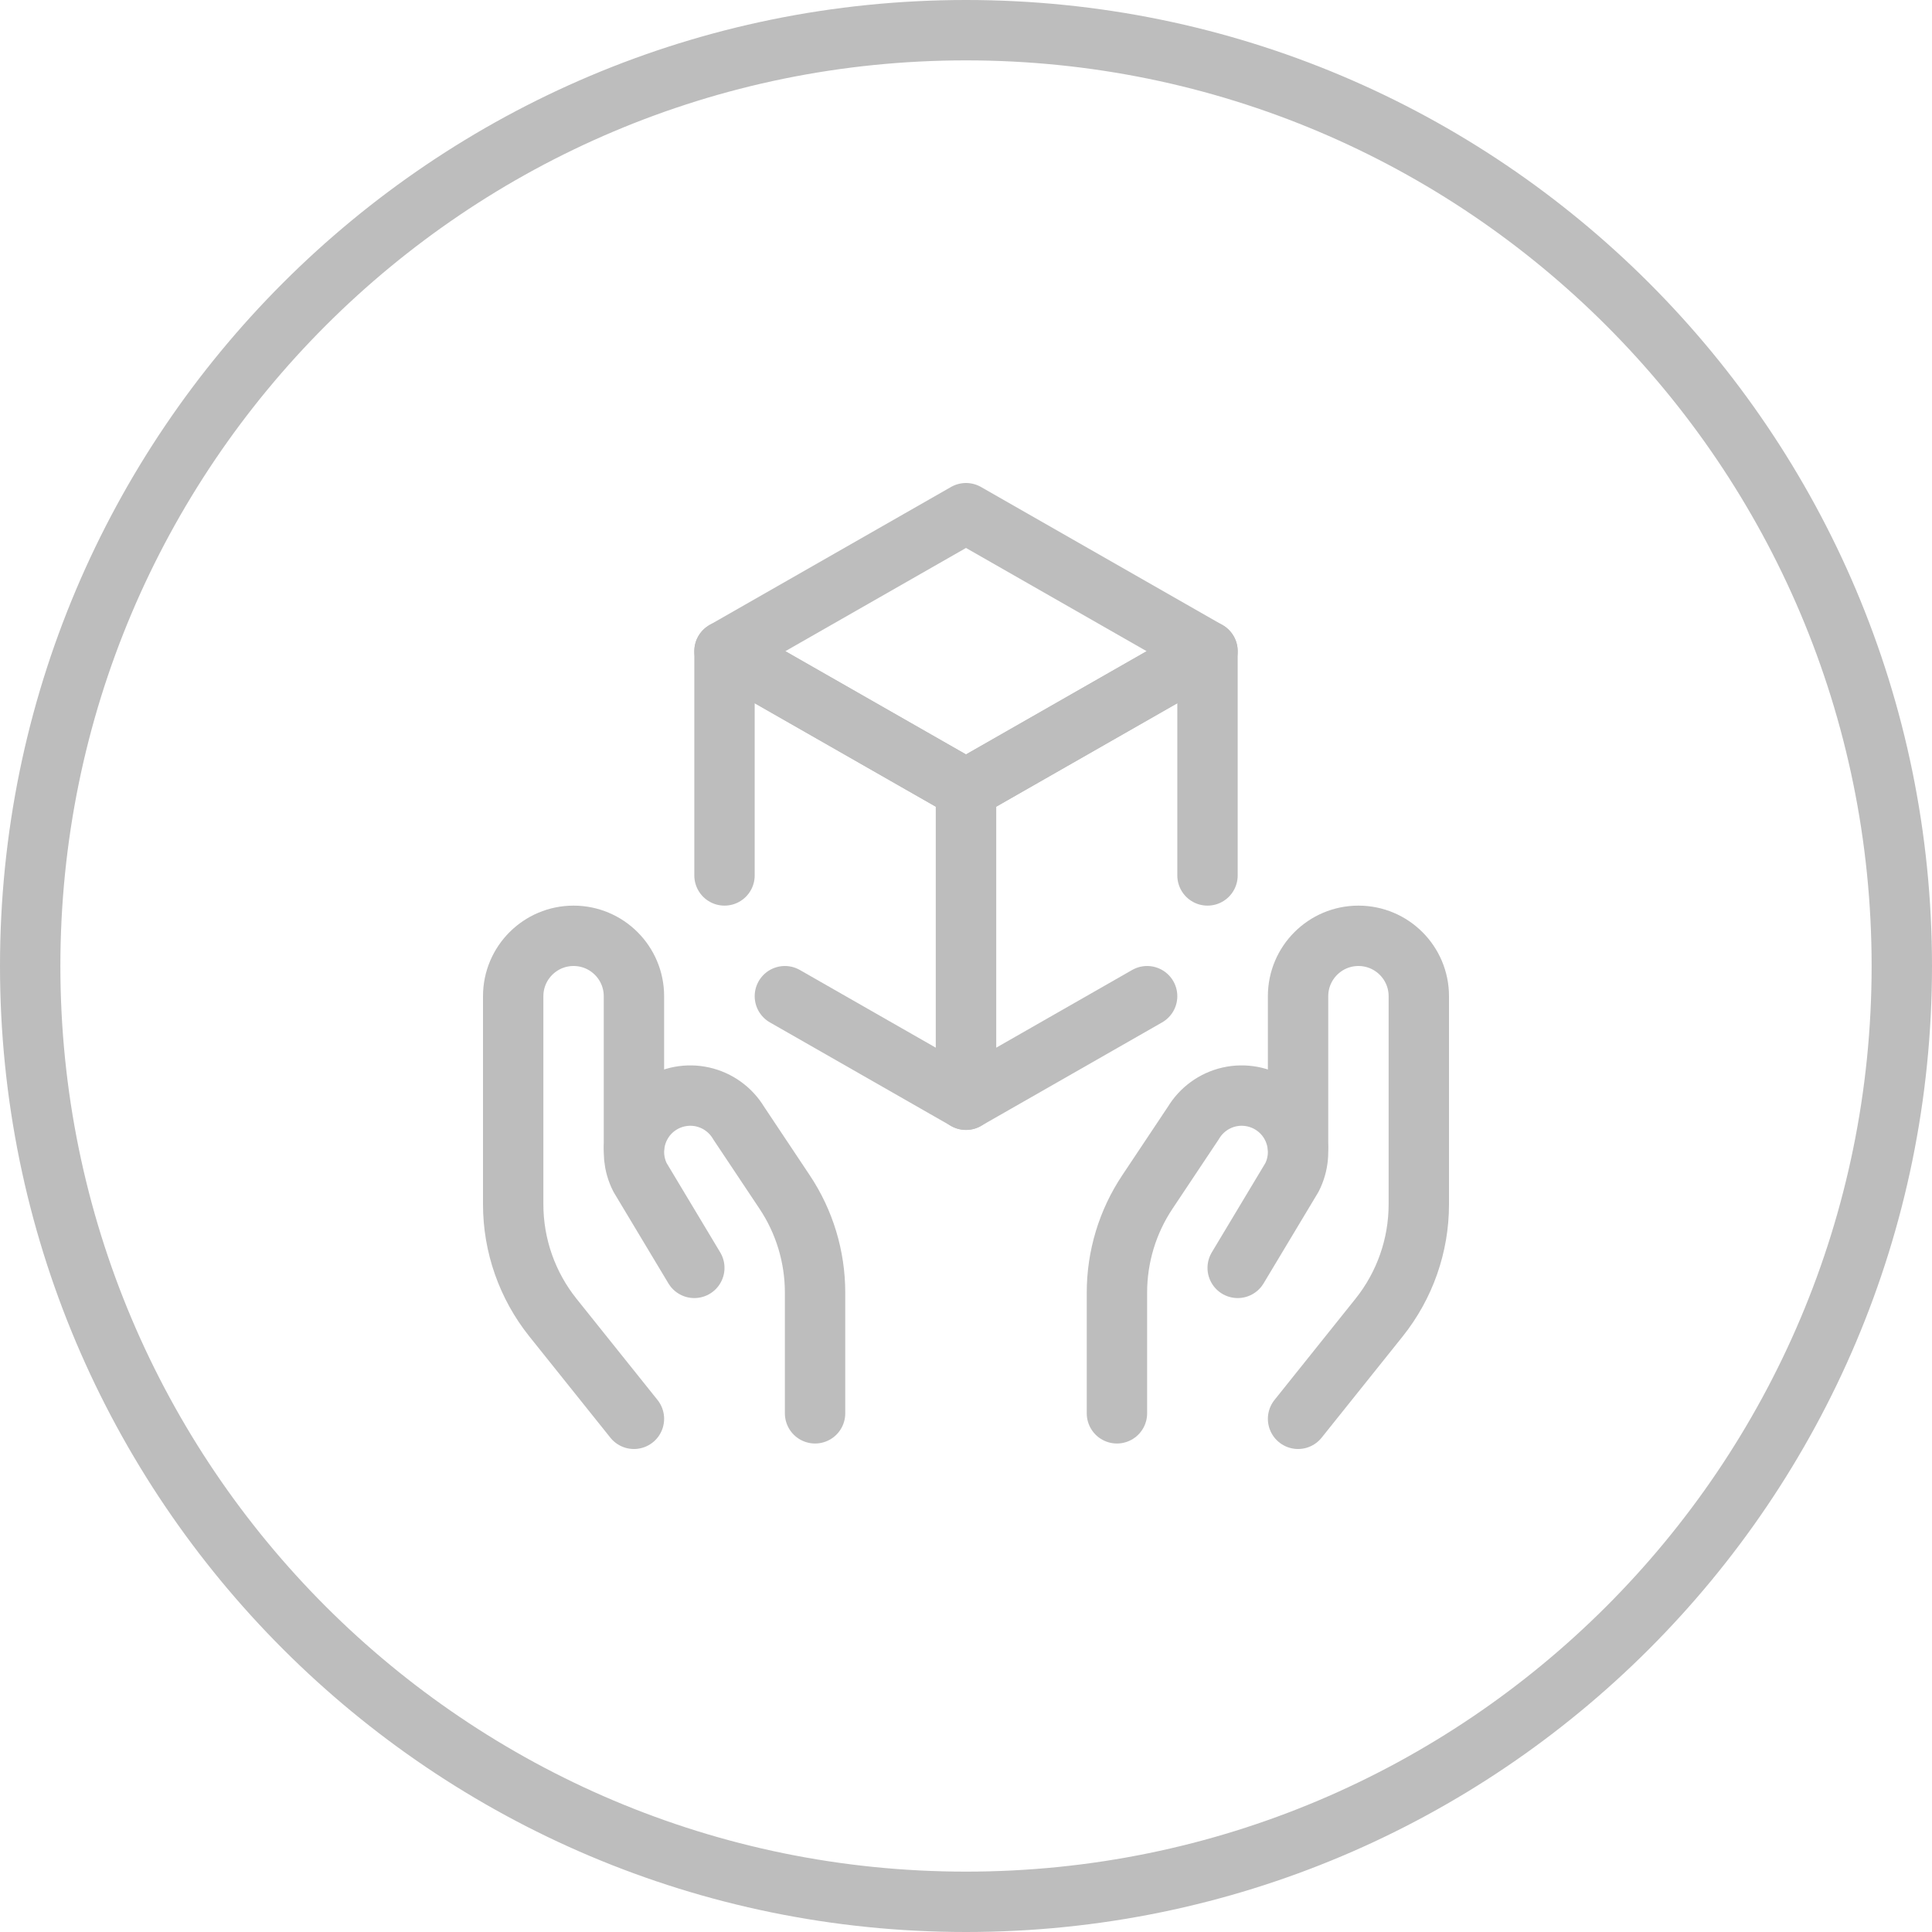 <svg width="32" height="32" viewBox="0 0 32 32" fill="none" xmlns="http://www.w3.org/2000/svg">
<path d="M16 31.5C7.44 31.5 0.5 24.56 0.5 16C0.5 7.44 7.44 0.5 16 0.5C24.56 0.5 31.5 7.44 31.5 16C31.5 24.56 24.56 31.5 16 31.5Z" stroke="#BDBDBD"/>
<path d="M10.5 23.5L9.157 21.822C8.732 21.29 8.5 20.629 8.5 19.948V16.5C8.5 15.948 8.948 15.5 9.5 15.5V15.5C10.052 15.5 10.5 15.948 10.5 16.5V19" stroke="#BDBDBD" stroke-linecap="round" stroke-linejoin="round"/>
<path d="M13.5 23.409V21.409C13.5 20.816 13.325 20.236 12.995 19.742L12.234 18.6C12.103 18.381 11.887 18.225 11.638 18.169C11.389 18.113 11.128 18.162 10.916 18.303V18.303C10.523 18.565 10.388 19.078 10.6 19.5L11.5 21" stroke="#BDBDBD" stroke-linecap="round" stroke-linejoin="round"/>
<path d="M21.5 23.5L22.843 21.822C23.268 21.29 23.5 20.629 23.5 19.948V16.5C23.5 15.948 23.052 15.5 22.5 15.5V15.5C21.948 15.5 21.5 15.948 21.5 16.5V19" stroke="#BDBDBD" stroke-linecap="round" stroke-linejoin="round"/>
<path d="M18.5 23.409V21.409C18.5 20.816 18.675 20.236 19.005 19.742L19.766 18.6C19.897 18.381 20.113 18.225 20.361 18.169C20.61 18.113 20.872 18.162 21.084 18.303V18.303C21.477 18.565 21.612 19.078 21.4 19.5L20.5 21" stroke="#BDBDBD" stroke-linecap="round" stroke-linejoin="round"/>
<path fill-rule="evenodd" clip-rule="evenodd" d="M16 8.5L12 10.786L16 13.071L20 10.786L16 8.5V8.5Z" stroke="#BDBDBD" stroke-linecap="round" stroke-linejoin="round"/>
<path d="M13 16.5L16 18.215V13.072L12 10.786V14.5" stroke="#BDBDBD" stroke-linecap="round" stroke-linejoin="round"/>
<path d="M19 16.5L16 18.215V13.072L20 10.786V14.5" stroke="#BDBDBD" stroke-linecap="round" stroke-linejoin="round"/>
</svg>
